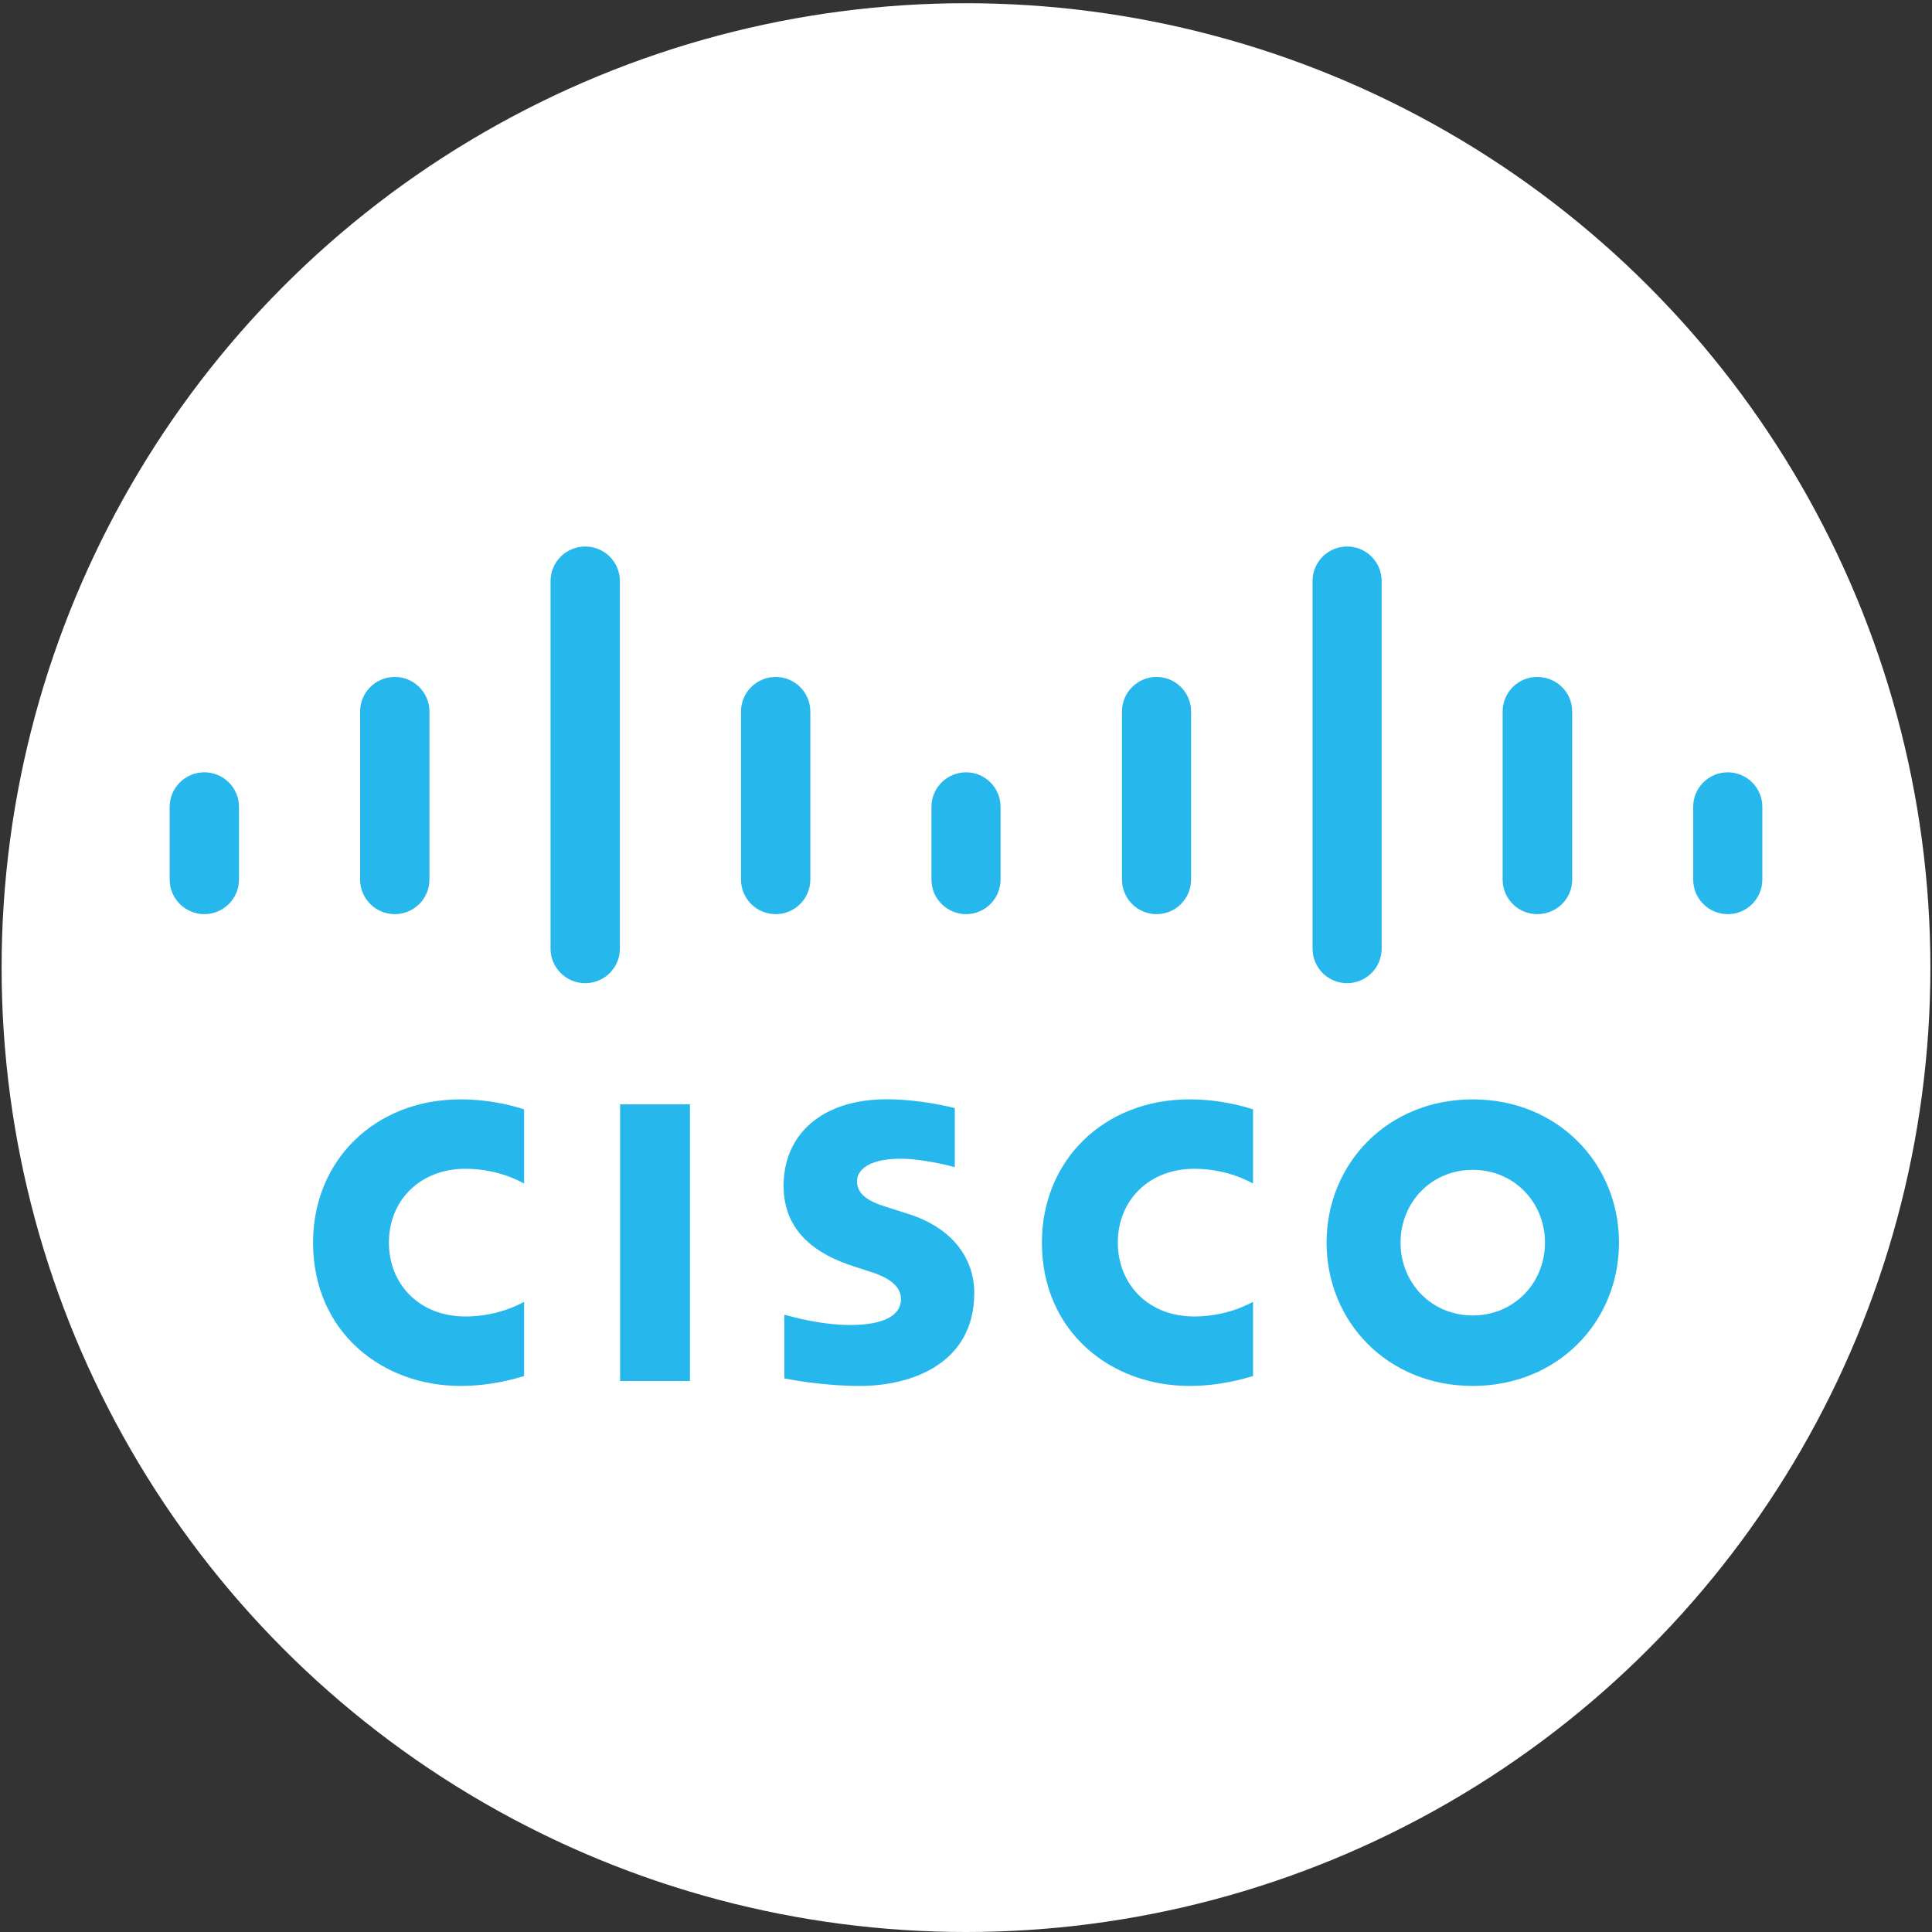 <?xml version="1.0" encoding="utf-8"?>
<!-- Generator: Adobe Illustrator 16.0.0, SVG Export Plug-In . SVG Version: 6.00 Build 0)  -->
<!DOCTYPE svg PUBLIC "-//W3C//DTD SVG 1.1//EN" "http://www.w3.org/Graphics/SVG/1.1/DTD/svg11.dtd">
<svg version="1.1" id="Layer_1" xmlns="http://www.w3.org/2000/svg" xmlns:xlink="http://www.w3.org/1999/xlink" x="0px" y="0px"
	 width="600px" height="600px" viewBox="0 0 600 600" enable-background="new 0 0 600 600" xml:space="preserve">
<rect x="0" y="0" width="600" height="600" fill="#333333" stroke="none"/>
<circle fill="#FFFFFF" cx="300" cy="300.5" r="299.5"/>
<g id="layer1" transform="translate(-446.857,-442.594)">
	<g id="g53688" transform="matrix(1.38,0,0,-1.38,745.857,492.308)">
		<path id="path53690" fill="#26B8EC" d="M179.936-145.552c0,4.293-3.49,7.773-7.779,7.773c-4.296,0-7.788-3.48-7.788-7.773v-16.349
			c0-4.317,3.492-7.798,7.788-7.798c4.288,0,7.779,3.481,7.779,7.798V-145.552z M137.146-124.092c0,4.291-3.48,7.776-7.875,7.776
			c-4.298,0-7.779-3.485-7.779-7.776v-37.809c0-4.317,3.48-7.798,7.779-7.798c4.395,0,7.875,3.481,7.875,7.798V-124.092z
			 M94.267-94.735c0,4.293-3.48,7.774-7.776,7.774c-4.298,0-7.779-3.482-7.779-7.774v-82.703c0-4.318,3.481-7.797,7.779-7.797
			c4.296,0,7.776,3.479,7.776,7.797V-94.735z M51.379-124.092c0,4.291-3.479,7.776-7.776,7.776c-4.287,0-7.779-3.485-7.779-7.776
			v-37.809c0-4.317,3.492-7.798,7.779-7.798c4.297,0,7.776,3.481,7.776,7.798V-124.092z M8.503-145.552
			c0,4.293-3.48,7.773-7.753,7.773c-4.298,0-7.803-3.48-7.803-7.773v-16.349c0-4.317,3.505-7.798,7.803-7.798
			c4.273,0,7.753,3.481,7.753,7.798V-145.552z M-34.305-124.092c0,4.291-3.508,7.776-7.803,7.776c-4.298,0-7.804-3.485-7.804-7.776
			v-37.809c0-4.317,3.506-7.798,7.804-7.798c4.295,0,7.803,3.481,7.803,7.798V-124.092z M-77.163-94.735
			c0,4.293-3.508,7.774-7.805,7.774c-4.295,0-7.802-3.482-7.802-7.774v-82.703c0-4.318,3.507-7.797,7.802-7.797
			c4.298,0,7.805,3.479,7.805,7.797V-94.735z M-120.023-124.092c0,4.291-3.505,7.776-7.803,7.776s-7.803-3.485-7.803-7.776v-37.809
			c0-4.317,3.505-7.798,7.803-7.798s7.803,3.481,7.803,7.798V-124.092z M-162.881-145.552c0,4.293-3.505,7.773-7.804,7.773
			c-4.292,0-7.801-3.48-7.801-7.773v-16.349c0-4.317,3.509-7.798,7.801-7.798c4.299,0,7.804,3.481,7.804,7.798V-145.552
			L-162.881-145.552z M-1.798-213.344c-0.468,0.127-7.667,1.983-15.319,1.983c-14.486,0-23.207-7.822-23.207-19.471
			c0-10.31,7.296-15.454,16.052-18.22c0.972-0.319,2.401-0.769,3.354-1.083c3.897-1.227,7.009-3.048,7.009-6.204
			c0-3.529-3.595-5.815-11.413-5.815c-6.869,0-13.456,1.964-14.843,2.315v-14.332c0.774-0.164,8.601-1.701,16.962-1.701
			c12.028,0,25.786,5.255,25.786,20.901c0,7.587-4.647,14.574-14.847,17.816l-4.335,1.381c-2.588,0.816-7.205,2.139-7.205,5.931
			c0,2.995,3.42,5.104,9.721,5.104c5.437,0,12.053-1.826,12.286-1.9V-213.344L-1.798-213.344z M131.02-243.616
			c0-9.062-6.942-16.392-16.256-16.392c-9.324,0-16.247,7.33-16.247,16.392c0,9.044,6.923,16.378,16.247,16.378
			C124.078-227.238,131.02-234.572,131.02-243.616 M114.764-211.38c-19.155,0-32.893-14.448-32.893-32.236
			c0-17.816,13.738-32.255,32.893-32.255c19.154,0,32.912,14.439,32.912,32.255C147.676-225.828,133.918-211.38,114.764-211.38
			 M-98.721-213.611c-1.477,0.438-6.936,2.231-14.33,2.231c-19.125,0-33.165-13.636-33.165-32.236
			c0-20.066,15.498-32.255,33.165-32.255c7.019,0,12.378,1.663,14.33,2.218v16.718c-0.674-0.375-5.812-3.306-13.203-3.306
			c-10.47,0-17.224,7.369-17.224,16.625c0,9.539,7.046,16.612,17.224,16.612c7.517,0,12.572-2.996,13.203-3.326V-213.611z
			 M65.323-213.611c-1.487,0.438-6.954,2.231-14.323,2.231c-19.152,0-33.193-13.636-33.193-32.236
			c0-20.066,15.516-32.255,33.193-32.255c6.981,0,12.348,1.663,14.323,2.218v16.718c-0.69-0.375-5.833-3.306-13.223-3.306
			c-10.462,0-17.209,7.369-17.209,16.625c0,9.539,7.049,16.612,17.209,16.612c7.515,0,12.581-2.996,13.223-3.326V-213.611z
			 M-61.4-274.762h-15.717v62.279H-61.4V-274.762z"/>
	</g>
</g>
</svg>
